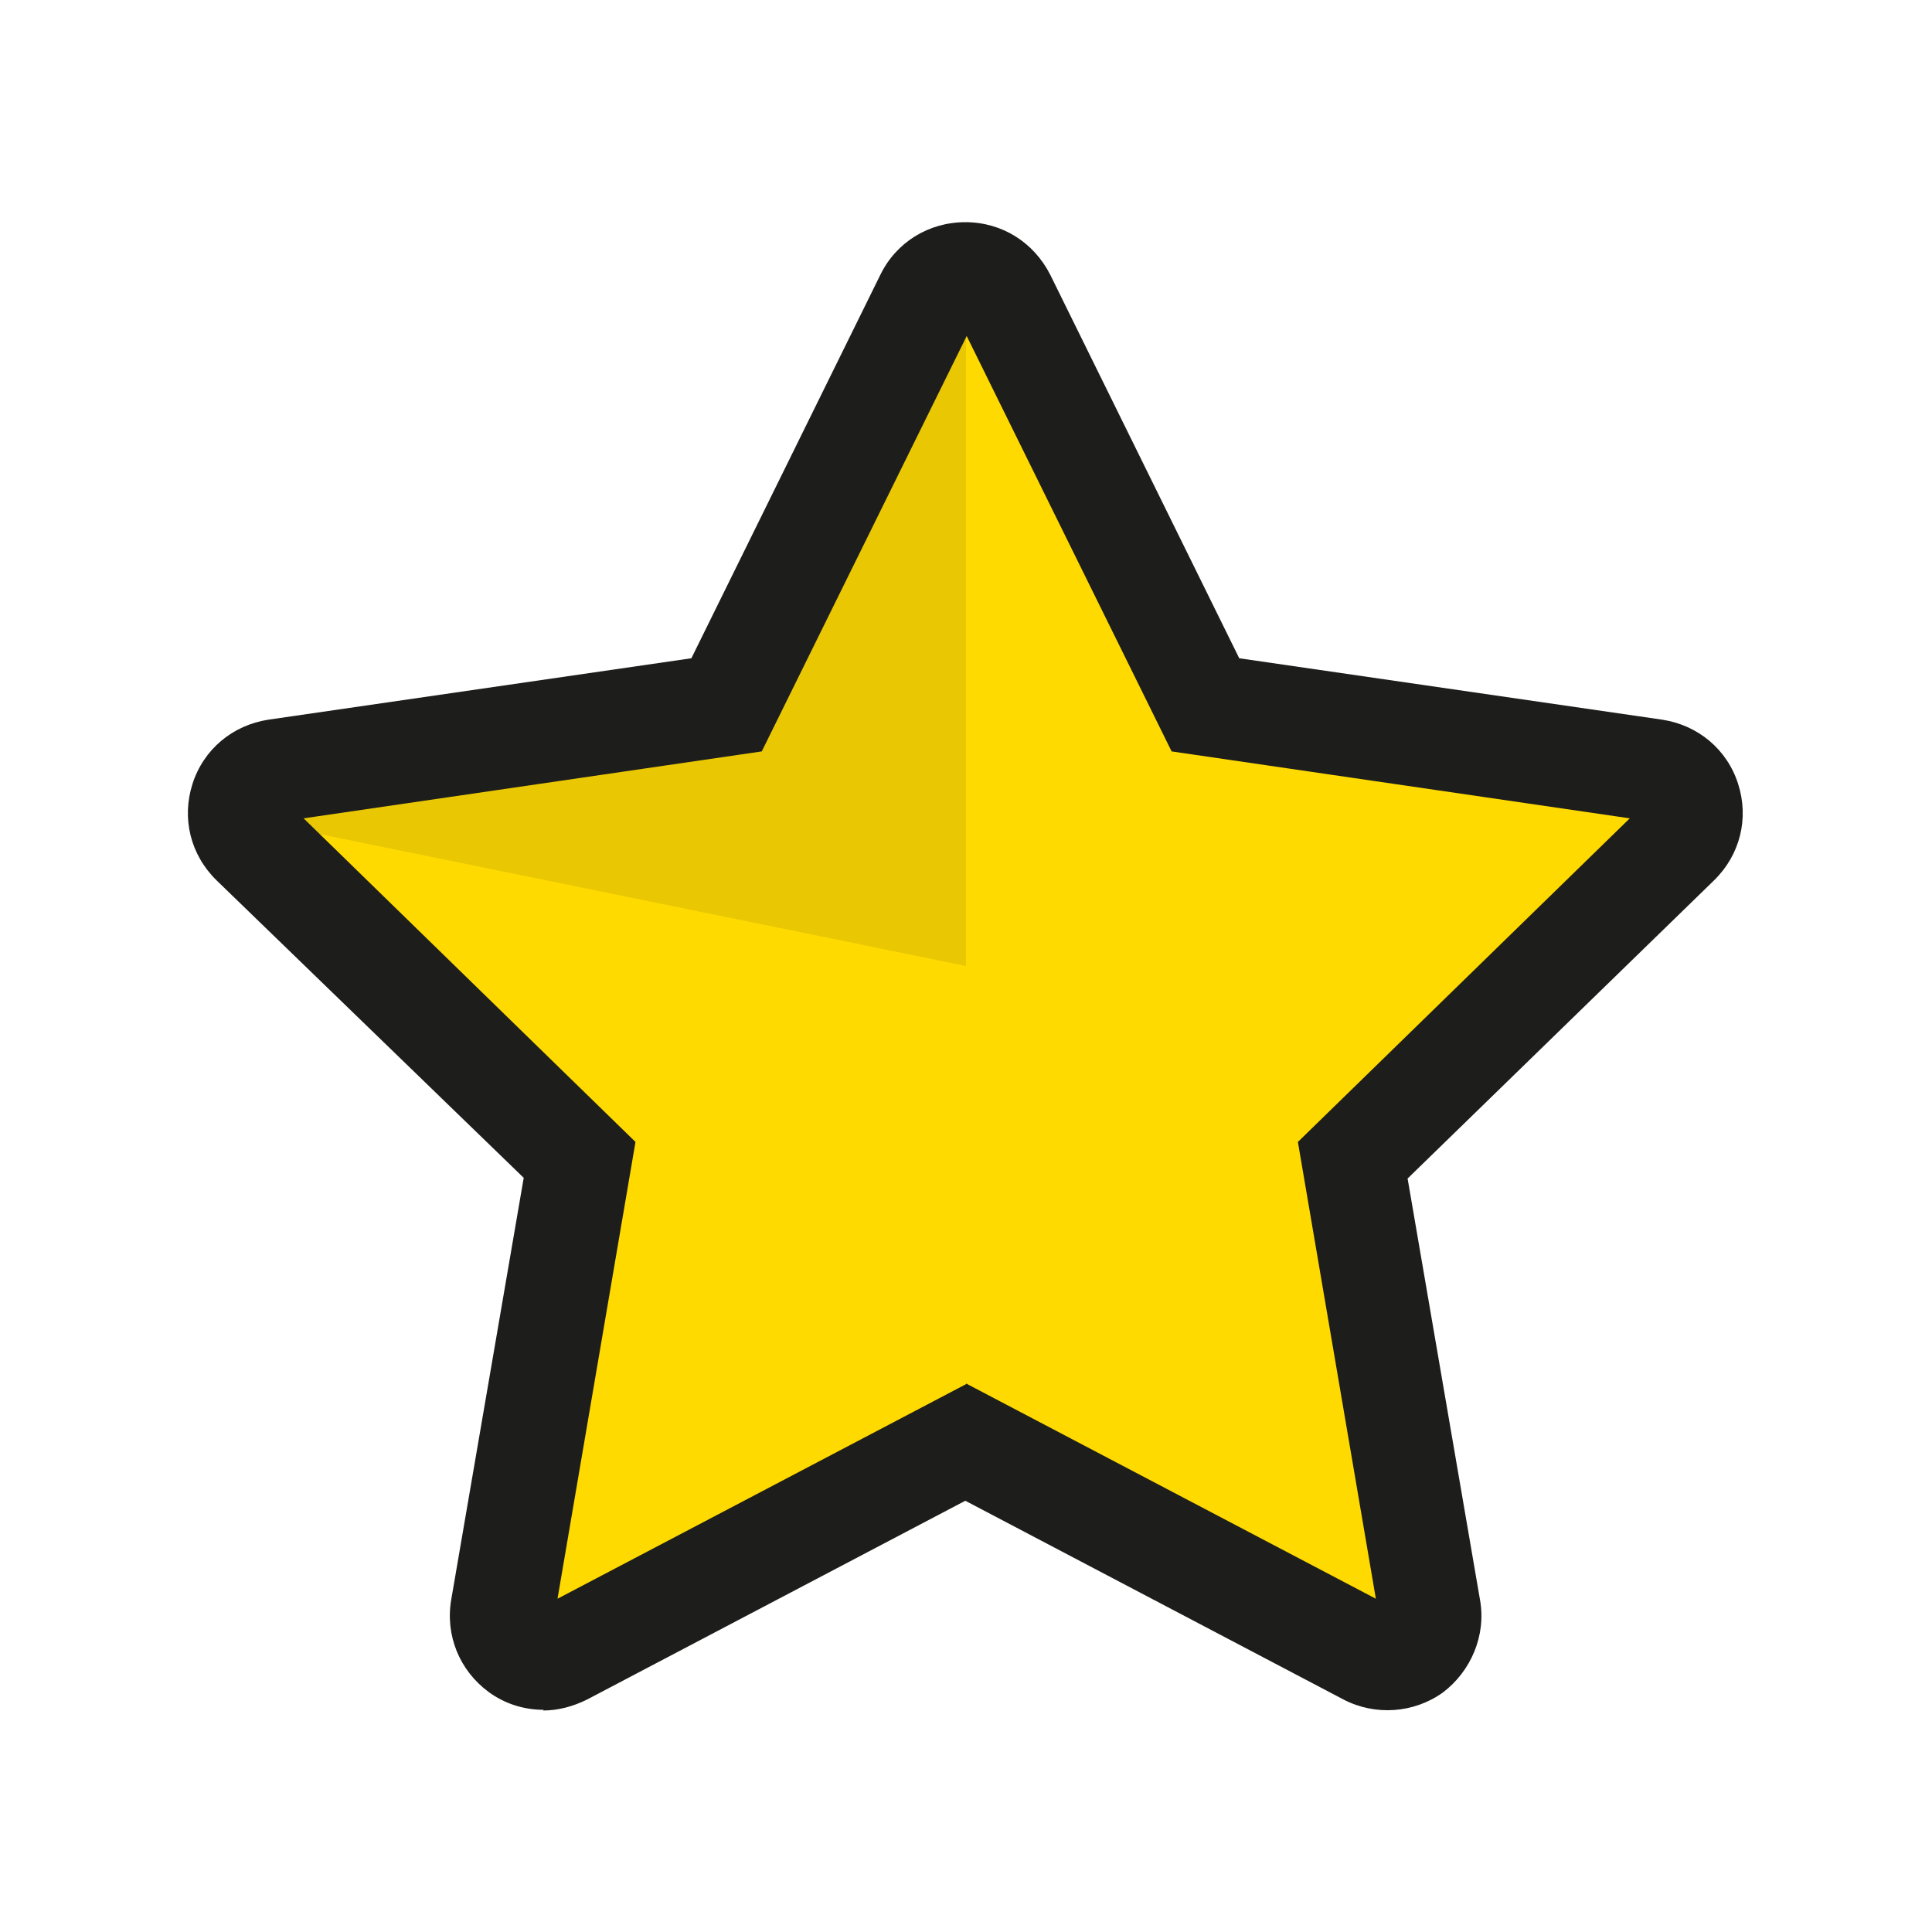 <svg width="28" height="28" viewBox="0 0 28 28" fill="none" xmlns="http://www.w3.org/2000/svg">
<g clip-path="url(#clip0_185_7101)">
<path d="M14 4.35L10.86 10.7L3.85 11.72L8.93 16.67L7.73 23.65L14 20.35L20.27 23.65L19.07 16.67L24.15 11.72L17.14 10.7L14 4.35Z" fill="#FFDA00"/>
<path d="M7.88 24.78C7.59 24.78 7.31 24.69 7.08 24.52C6.66 24.21 6.45 23.7 6.54 23.18L7.59 17.07L3.14 12.76C2.76 12.39 2.63 11.86 2.79 11.36C2.95 10.86 3.37 10.51 3.89 10.43L10.02 9.54L12.76 3.98C12.99 3.51 13.46 3.22 13.99 3.22C14.52 3.22 14.98 3.51 15.22 3.98L17.96 9.54L24.09 10.43C24.61 10.51 25.03 10.86 25.19 11.36C25.35 11.86 25.22 12.39 24.84 12.76L20.4 17.08L21.45 23.19C21.54 23.7 21.32 24.22 20.91 24.53C20.49 24.83 19.93 24.87 19.47 24.63L13.99 21.75L8.51 24.63C8.31 24.73 8.09 24.79 7.87 24.79L7.88 24.78ZM14 20.05L19.94 23.17L18.81 16.55L23.62 11.86L16.98 10.89L14.01 4.87L11.04 10.89L4.4 11.86L9.21 16.55L8.08 23.17L14.02 20.05H14Z" fill="#1D1D1B"/>
<path opacity="0.1" d="M14 4.35V14L3.61 11.88L10.43 10.25L14 4.35Z" fill="#222222"/>
</g>
<defs>
<clipPath id="clip0_185_7101">
<rect width="28" height="28" fill="white"/>
</clipPath>
</defs>
</svg>
